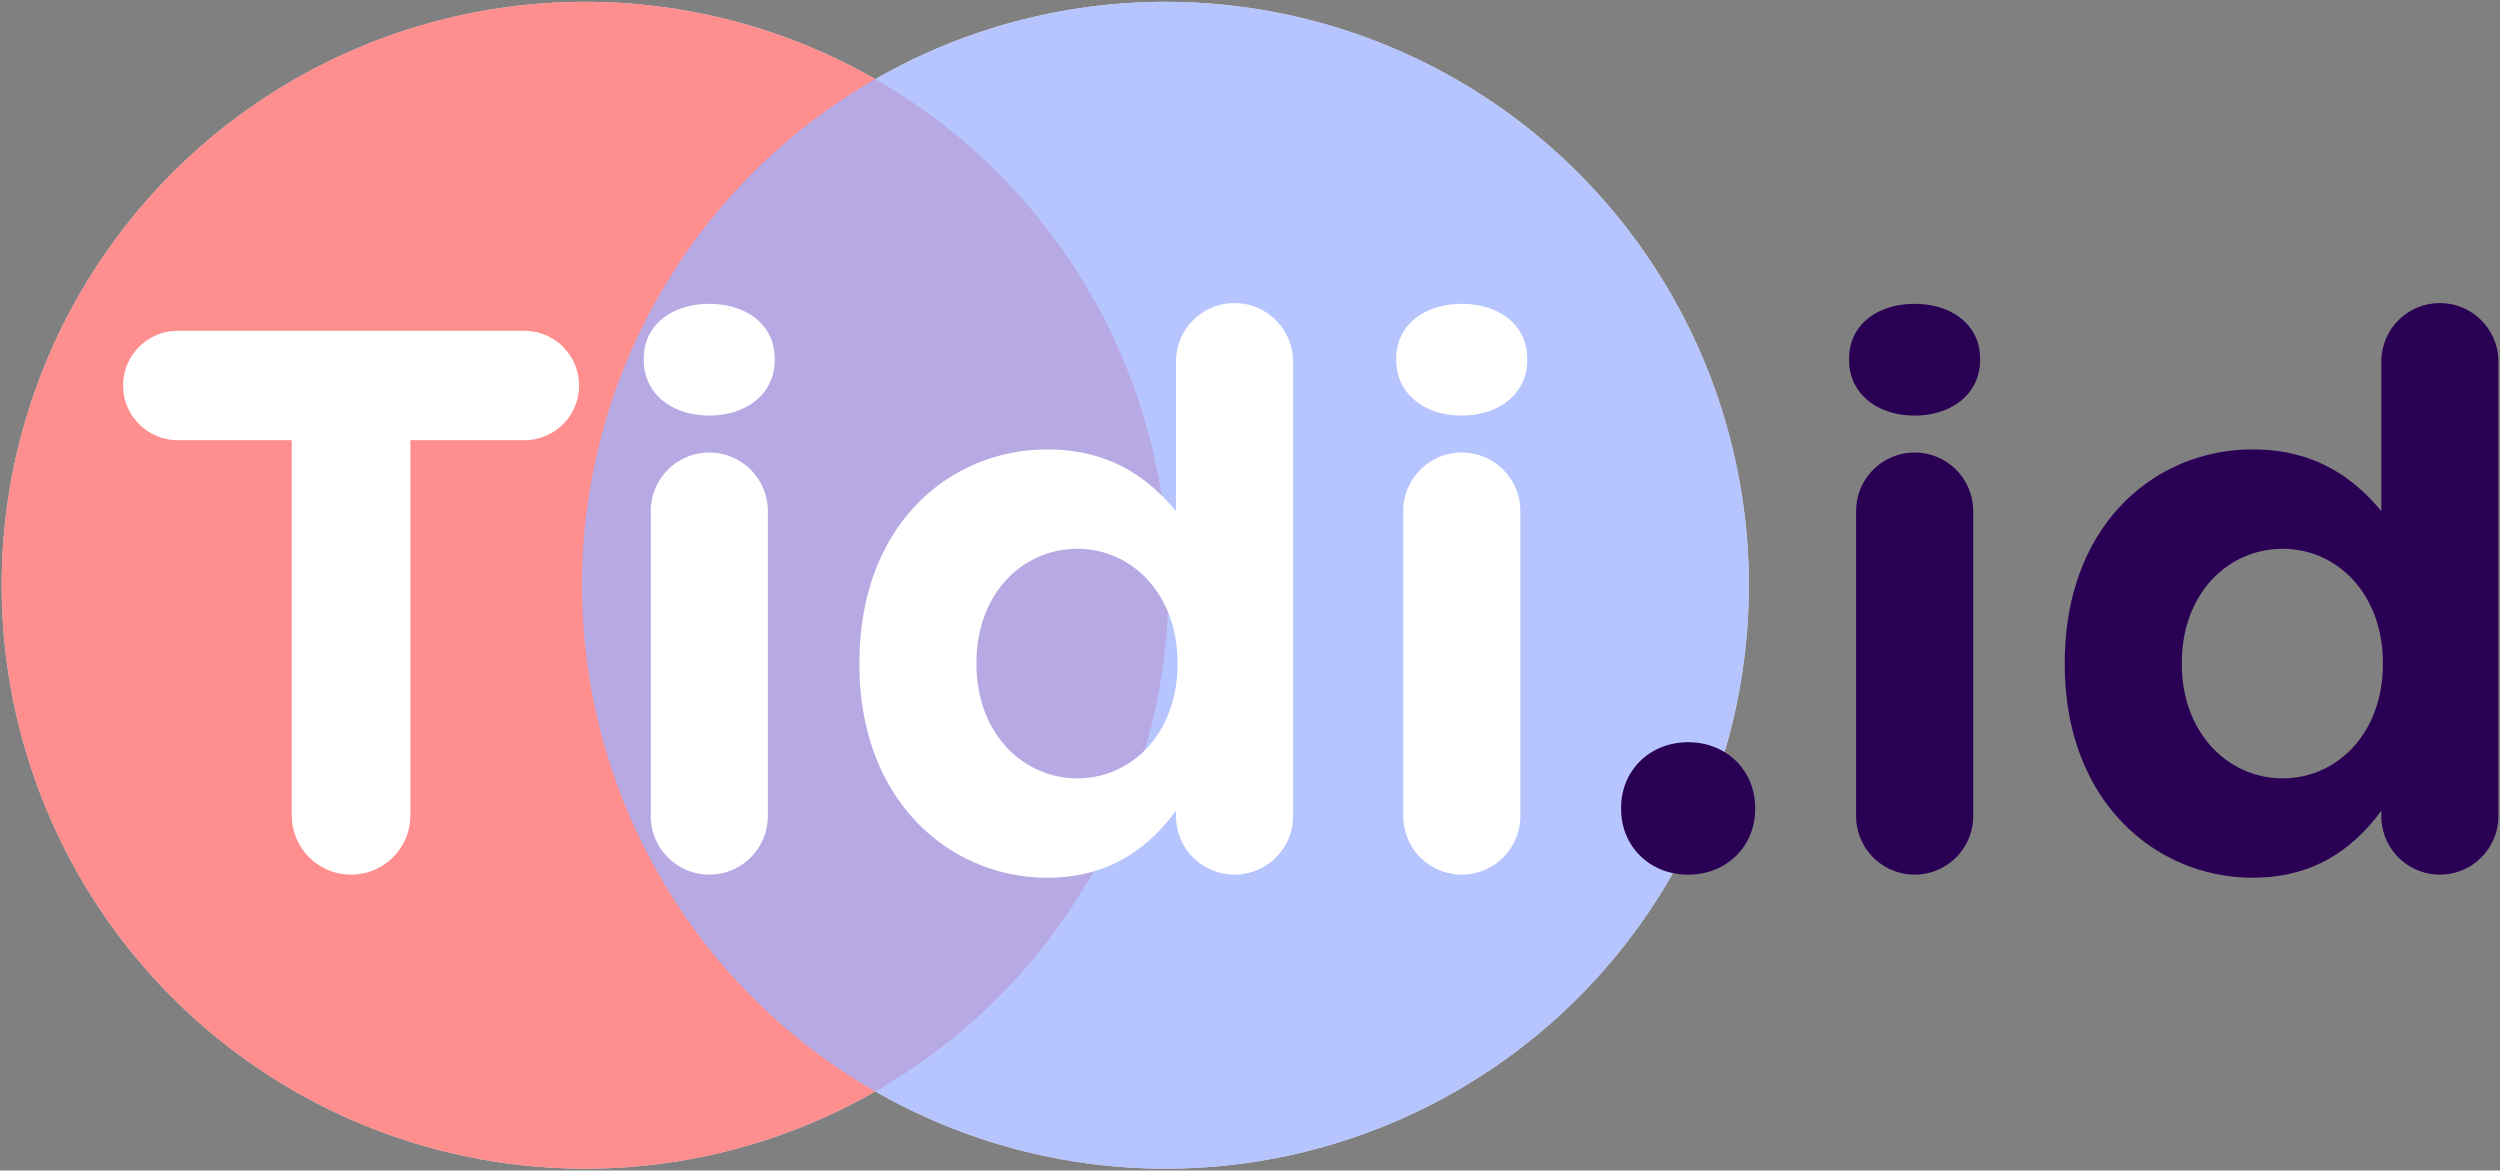 <svg xmlns="http://www.w3.org/2000/svg" width="1428.17" height="668.67" viewBox="0 0 1428.17 668.67"><rect x="0" y="0" width="1428.17" height="668.67" fill="#808080" stroke="none"/><title>tidy-logo-big</title><circle cx="334.26" cy="334.34" r="333.3" fill="#fff"/><circle cx="665.78" cy="334.34" r="333.3" fill="#fff"/><g opacity="0.75"><circle cx="334.26" cy="334.34" r="333.3" fill="#ff686a"/></g><g opacity="0.75"><circle cx="665.78" cy="334.34" r="333.3" fill="#9fb1ff"/></g><path d="M166.68,251.47H101.56a31.24,31.24,0,0,1,0-62.48h198a31.24,31.24,0,1,1,0,62.48H234.44V465.76a33.88,33.88,0,0,1-67.76,0Z" fill="#fff"/><path d="M367.76,204.83c0-19.36,16.28-31.24,37.4-31.24s37.4,11.88,37.4,31.24v.88c0,19.36-16.28,31.68-37.4,31.68s-37.4-12.32-37.4-31.68Zm4,87.13a33.44,33.44,0,1,1,66.88,0V466.2a33.44,33.44,0,0,1-66.88,0Z" fill="#fff"/><path d="M738.68,466.2a33.44,33.44,0,1,1-66.88,0v-3.08c-16.28,22-38.72,38.28-73.48,38.28-55,0-107.36-43.12-107.36-121.88v-.88c0-78.77,51.48-121.89,107.36-121.89C634,256.75,656,273,671.8,292V206.59a33.44,33.44,0,1,1,66.88,0ZM557.83,378.64v.88c0,39.16,26.41,65.12,57.65,65.12s57.2-26,57.2-65.12v-.88c0-39.16-26-65.12-57.2-65.12S557.83,339,557.83,378.64Z" fill="#fff"/><path d="M797.63,204.83c0-19.36,16.28-31.24,37.4-31.24s37.4,11.88,37.4,31.24v.88c0,19.36-16.28,31.68-37.4,31.68s-37.4-12.32-37.4-31.68Zm4,87.13a33.44,33.44,0,1,1,66.88,0V466.2a33.44,33.44,0,0,1-66.88,0Z" fill="#fff"/><path d="M964.38,424c22,0,38.28,16.28,38.28,37.4v.88c0,21.12-16.28,37.4-38.28,37.4s-38.28-16.28-38.28-37.4v-.88C926.1,440.24,942.38,424,964.38,424Z" fill="#2a0055"/><path d="M1056.34,204.83c0-19.36,16.28-31.24,37.4-31.24s37.4,11.88,37.4,31.24v.88c0,19.36-16.28,31.68-37.4,31.68s-37.4-12.32-37.4-31.68Zm4,87.13a33.44,33.44,0,1,1,66.88,0V466.2a33.44,33.44,0,0,1-66.88,0Z" fill="#2a0055"/><path d="M1427.26,466.2a33.44,33.44,0,0,1-66.88,0v-3.08c-16.28,22-38.72,38.28-73.48,38.28-55,0-107.36-43.12-107.36-121.88v-.88c0-78.77,51.48-121.89,107.36-121.89,35.64,0,57.64,16.28,73.48,35.21V206.59a33.44,33.44,0,0,1,66.88,0Zm-180.84-87.56v.88c0,39.16,26.4,65.12,57.64,65.12s57.2-26,57.2-65.12v-.88c0-39.16-26-65.12-57.2-65.12S1246.42,339,1246.42,378.64Z" fill="#2a0055"/></svg>